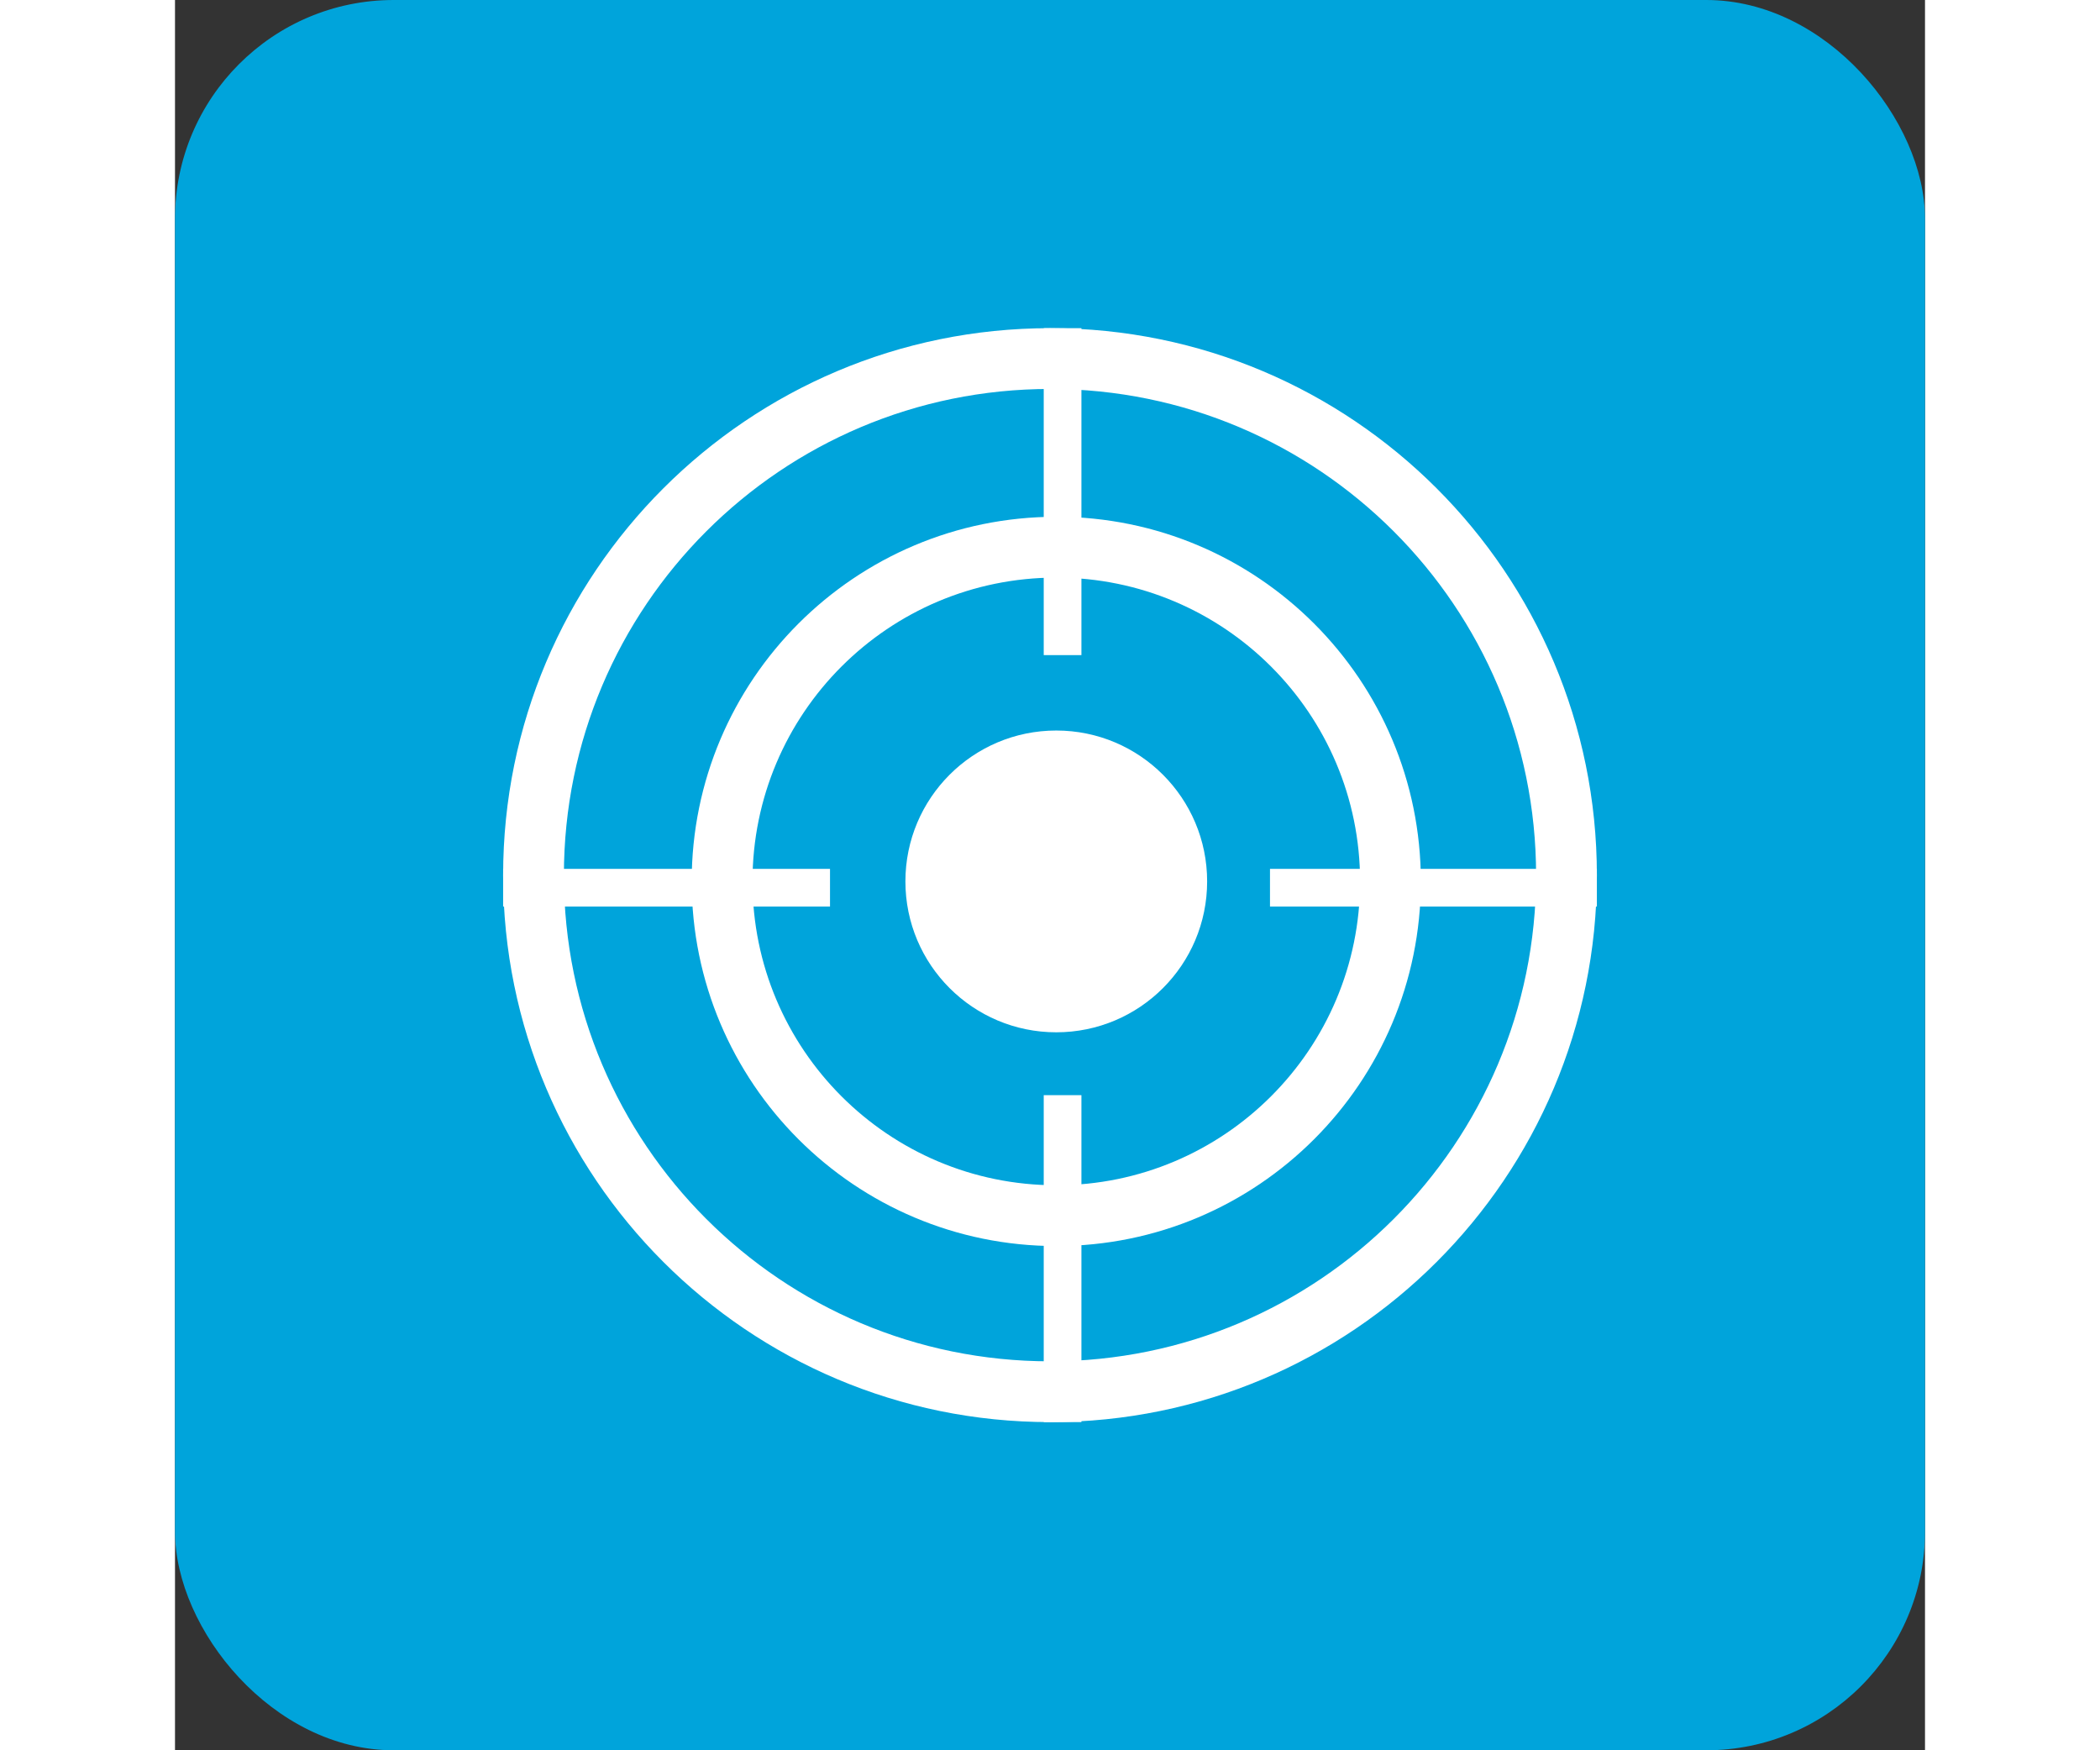 <?xml version="1.0" encoding="UTF-8"?>
<svg width="48px" height="40px" viewBox="0 0 48 48" version="1.1" xmlns="http://www.w3.org/2000/svg" xmlns:xlink="http://www.w3.org/1999/xlink">
    <rect x="0" y="0" width="48" height="48" fill="#333333" stroke="none"/>
    <!-- Generator: Sketch 50.2 (55047) - http://www.bohemiancoding.com/sketch -->
    <title>Icons/target</title>
    <desc>Created with Sketch.</desc>
    <defs></defs>
    <g id="Icons/target" stroke="none" stroke-width="1" fill="none" fill-rule="evenodd">
        <g id="Group-3" fill="#00A4DB">
            <rect id="Rectangle-2" x="0" y="0" width="48" height="48" rx="6"></rect>
        </g>
        <g id="Page-1" transform="translate(9, 9)" fill="#FFFFFF">
            <path d="M15,0 C6.716,0 0,6.716 0,15 C0,23.284 6.716,30 15,30 C23.284,30 30,23.284 30,15 C30,6.716 23.284,0 15,0 L15,0 Z M15,28.333 C7.636,28.333 1.667,22.364 1.667,15 C1.667,7.636 7.636,1.667 15,1.667 C22.364,1.667 28.333,7.638 28.333,15 C28.333,22.364 22.364,28.333 15,28.333 L15,28.333 Z" id="Fill-1"></path>
            <path d="M15.172,5.172 C9.649,5.172 5.172,9.649 5.172,15.172 C5.172,20.696 9.649,25.172 15.172,25.172 C20.696,25.172 25.172,20.696 25.172,15.172 C25.172,9.649 20.696,5.172 15.172,5.172 L15.172,5.172 Z M15.172,23.505 C10.569,23.505 6.84,19.774 6.84,15.172 C6.84,10.569 10.571,6.84 15.172,6.84 C19.774,6.84 23.505,10.571 23.505,15.172 C23.505,19.774 19.774,23.505 15.172,23.505 L15.172,23.505 Z" id="Fill-2"></path>
            <path d="M19.31,15.172 C19.31,17.458 17.458,19.31 15.172,19.31 C12.887,19.31 11.034,17.458 11.034,15.172 C11.034,12.887 12.887,11.034 15.172,11.034 C17.458,11.034 19.31,12.887 19.31,15.172 L19.31,15.172 Z" id="Fill-3"></path>
            <polygon id="Fill-4" points="21.034 15.862 30 15.862 30 14.828 21.034 14.828"></polygon>
            <polygon id="Fill-5" points="0 15.862 8.966 15.862 8.966 14.828 0 14.828"></polygon>
            <polygon id="Fill-6" points="15.862 0 15.862 8.966 14.828 8.966 14.828 0"></polygon>
            <polygon id="Fill-7" points="15.862 21.034 15.862 30 14.828 30 14.828 21.034"></polygon>
        </g>
    </g>
</svg>